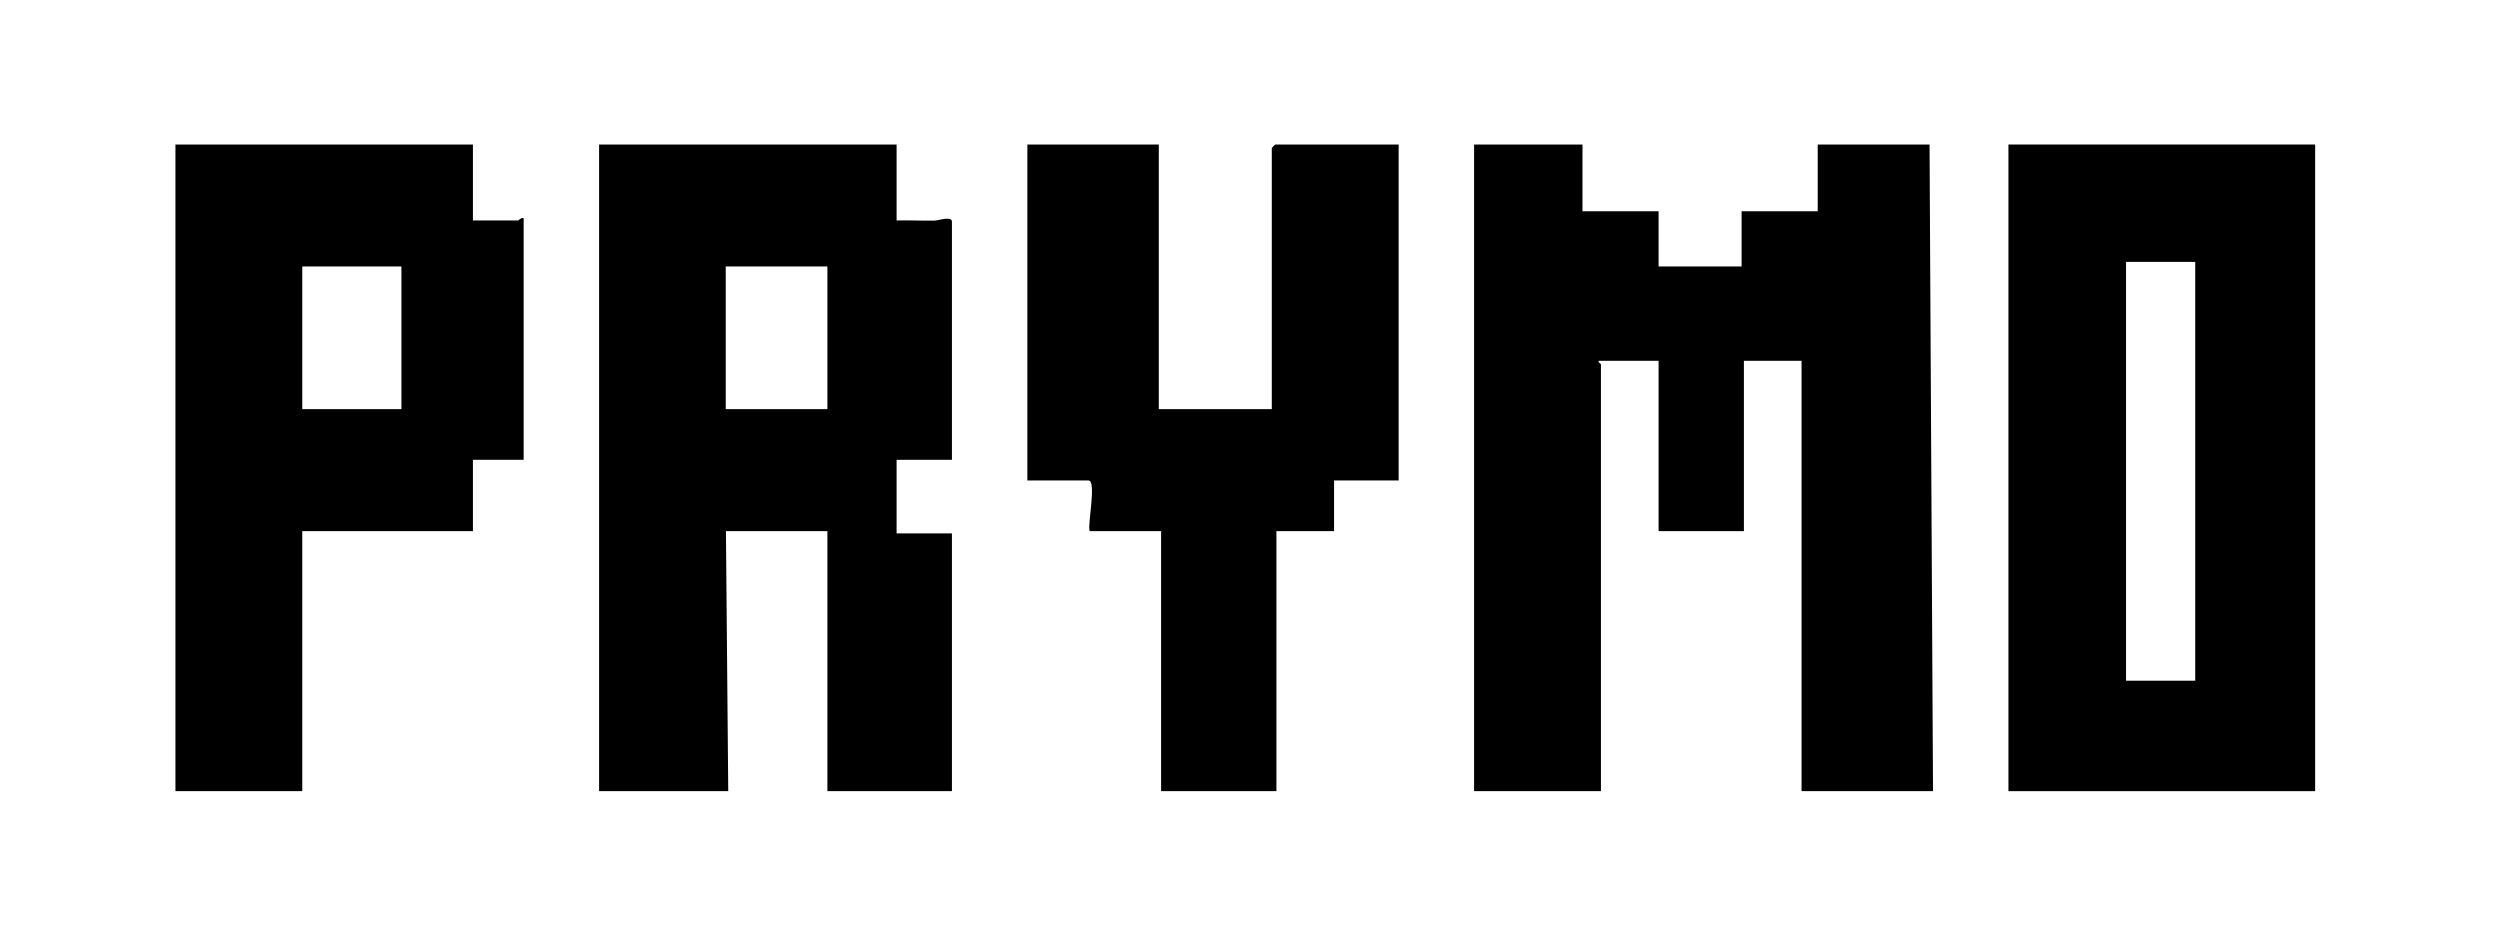 <svg width="171" height="64" viewBox="0 0 171 64" fill="none" xmlns="http://www.w3.org/2000/svg">
<path d="M35.424 15.079H32.348V9.885H12V54.115H20.675V36.329H32.348V31.449H35.818V14.922C35.648 14.864 35.473 15.079 35.424 15.079ZM27.458 27.986H20.675V18.228H27.458V27.986Z" fill="black"/>
<path d="M63.935 15.087C63.068 15.109 62.192 15.054 61.327 15.079V9.885H40.978V54.115H49.812L49.654 36.329H56.594V54.115H65.112V36.486H61.327V31.449H65.112V15.158C65.112 14.761 64.184 15.081 63.935 15.087ZM56.594 27.986H49.64V18.228H56.594V27.986Z" fill="black"/>
<path d="M86.991 10.121V27.986H79.262V9.885H70.272V32.866H74.451C75.025 32.866 74.372 35.89 74.53 36.329H79.42V54.115H87.307V36.329H91.25V32.866H95.667V9.885H87.228C87.211 9.885 86.991 10.104 86.991 10.121Z" fill="black"/>
<path d="M124.331 9.885V14.45H119.125V18.228H113.447V14.45H108.242V9.885H100.828V54.115H109.504V24.917C109.504 24.87 109.303 24.796 109.346 24.681H113.447V36.329H119.283V24.681H123.226V54.115H132.218L131.981 9.885H124.331Z" fill="black"/>
<path d="M137.377 9.885V54.115H158.356V9.885H137.377ZM150.154 46.56H145.422V17.913H150.154V46.56Z" fill="black"/>
</svg>
